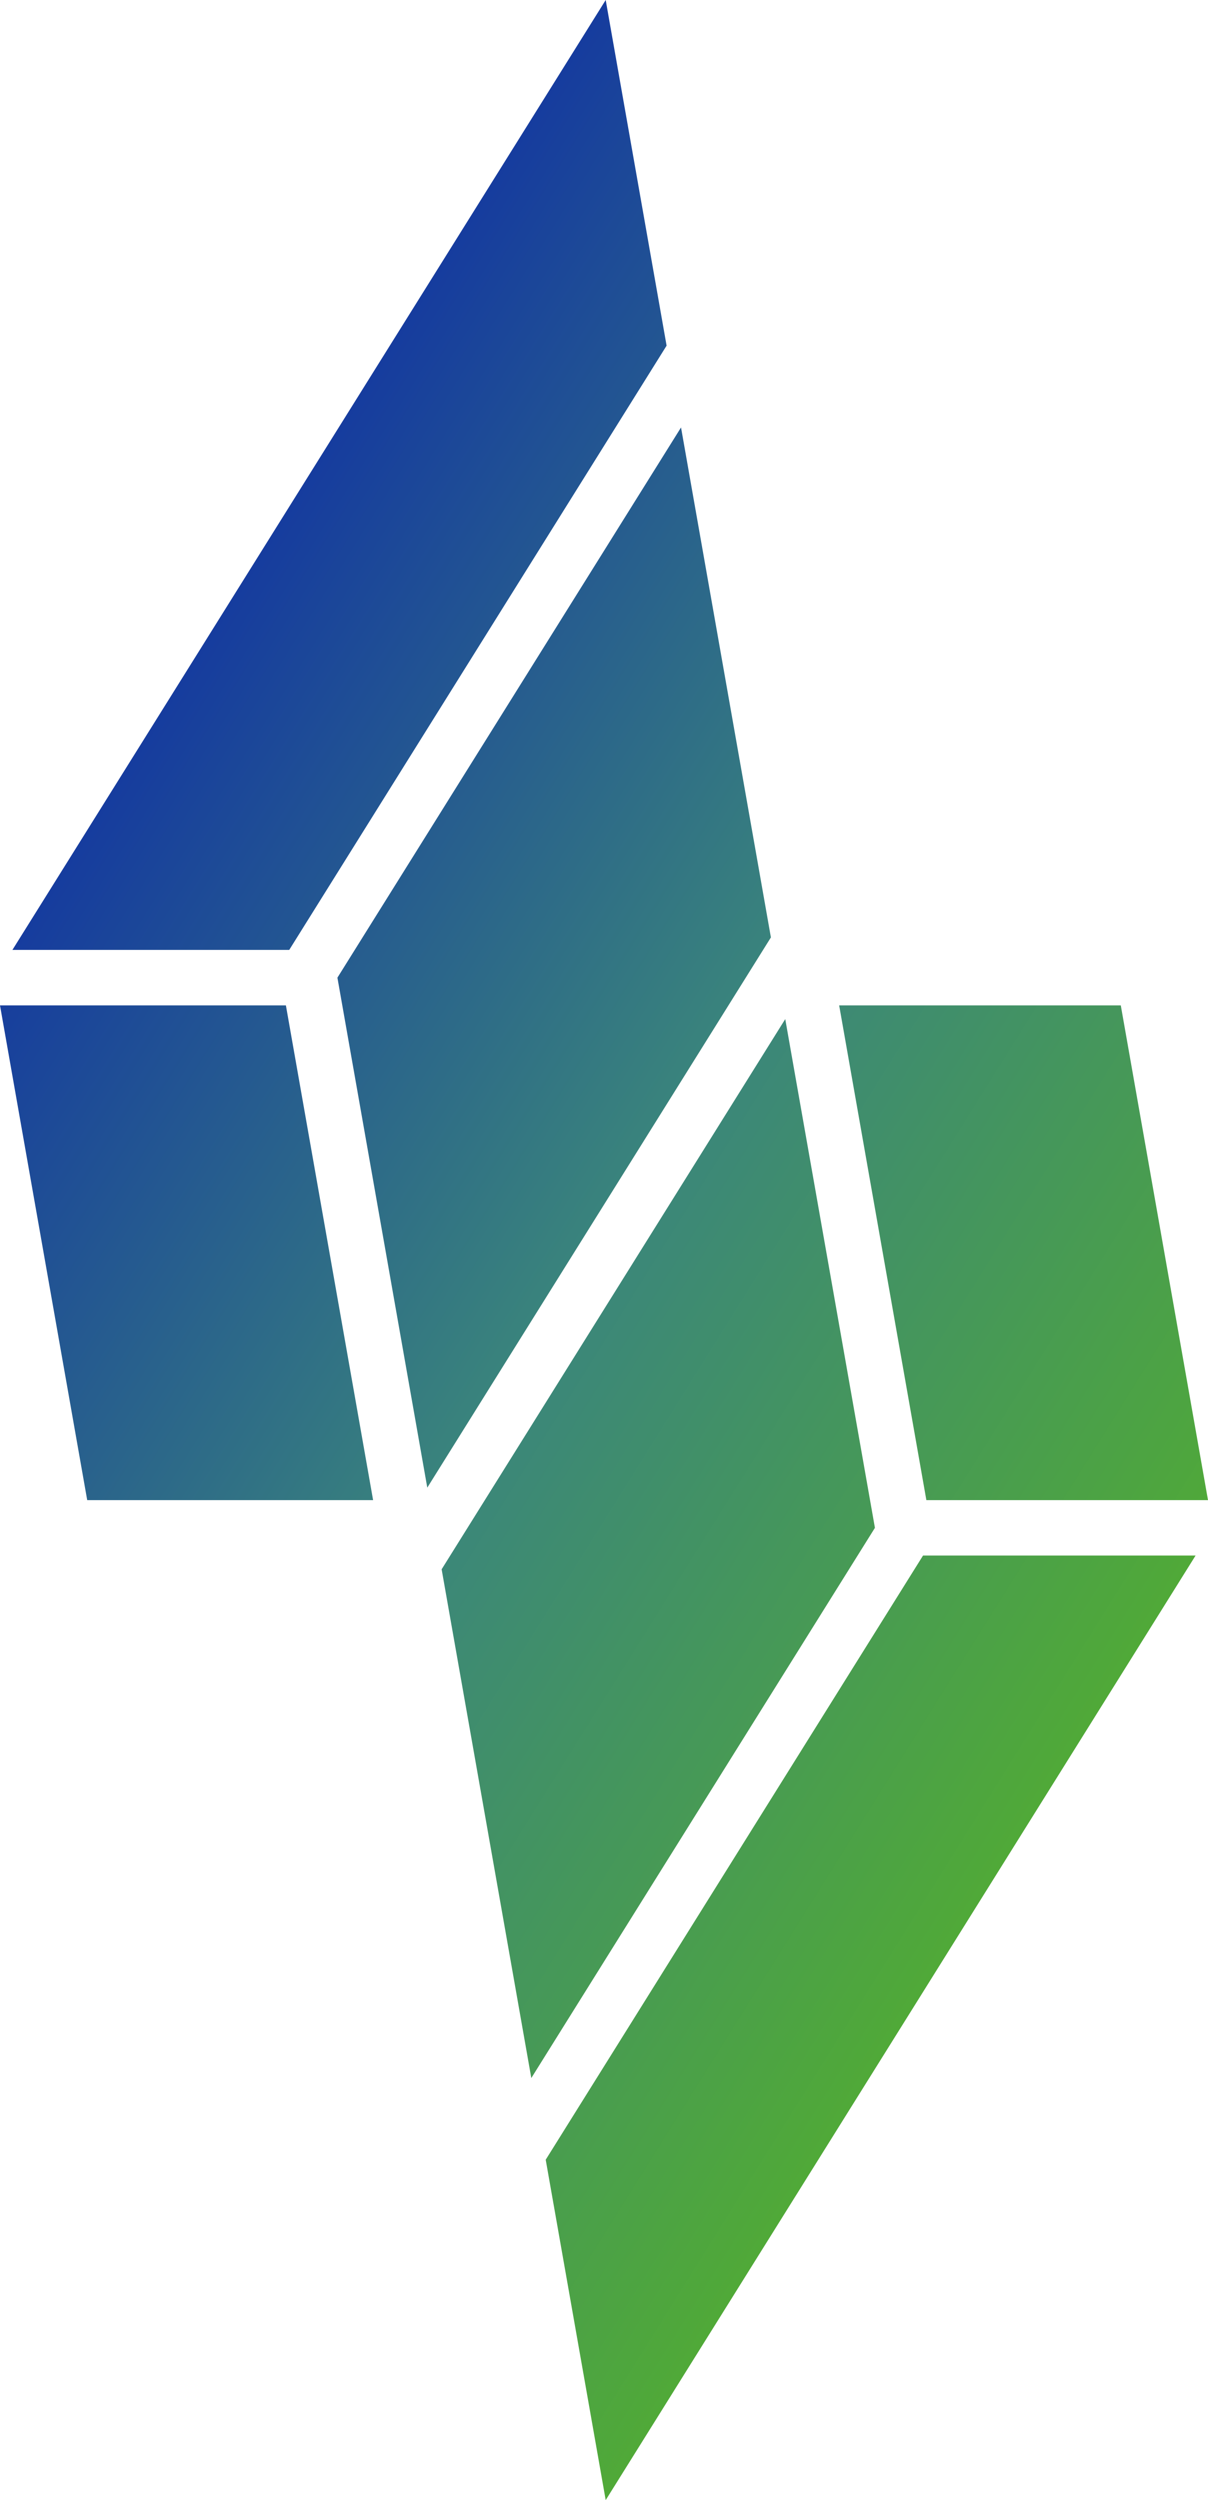 <?xml version="1.0" encoding="UTF-8"?>
<svg id="uuid-eaa07996-952c-4a03-b7a9-77dd22613602" data-name="Layer_2" xmlns="http://www.w3.org/2000/svg" xmlns:xlink="http://www.w3.org/1999/xlink" viewBox="0 0 181.05 374.5">
  <defs>
    <linearGradient id="uuid-30d72896-e05b-4648-a939-89af2162b151" x1="174.93" y1="239.83" x2="6.63" y2="134.66" gradientUnits="userSpaceOnUse">
      <stop offset="0" stop-color="#50a938"/>
      <stop offset=".5" stop-color="#3b867b"/>
      <stop offset="1" stop-color="#163c9e"/>
    </linearGradient>
  </defs>
  <g id="uuid-38fb6d11-a29f-44f4-886a-ed4d3293e5f6" data-name="partnerEnergy">
    <g id="uuid-66ef1eba-6bb8-4878-8f60-66c7072d54c9" data-name="fill">
      <path d="M115.54,140.42l-51.5,82.42-13.47-76.39,51.5-82.42,13.47,76.39ZM99.91,51.79L90.78,0,1.86,142.29h41.49l56.55-90.5h.01ZM0,150.6l13.07,74.11h42.85l-13.07-74.11H0ZM117.69,152.65l-51.5,82.42,13.44,76.21,51.5-82.42-13.44-76.21ZM125.77,150.6l13.07,74.11h42.21l-13.07-74.11h-42.21,0ZM81.79,323.52l8.99,50.98,88.41-141.49h-40.85l-56.55,90.5h0Z" style="fill: url(#uuid-30d72896-e05b-4648-a939-89af2162b151);"/>
    </g>
  </g>
</svg>